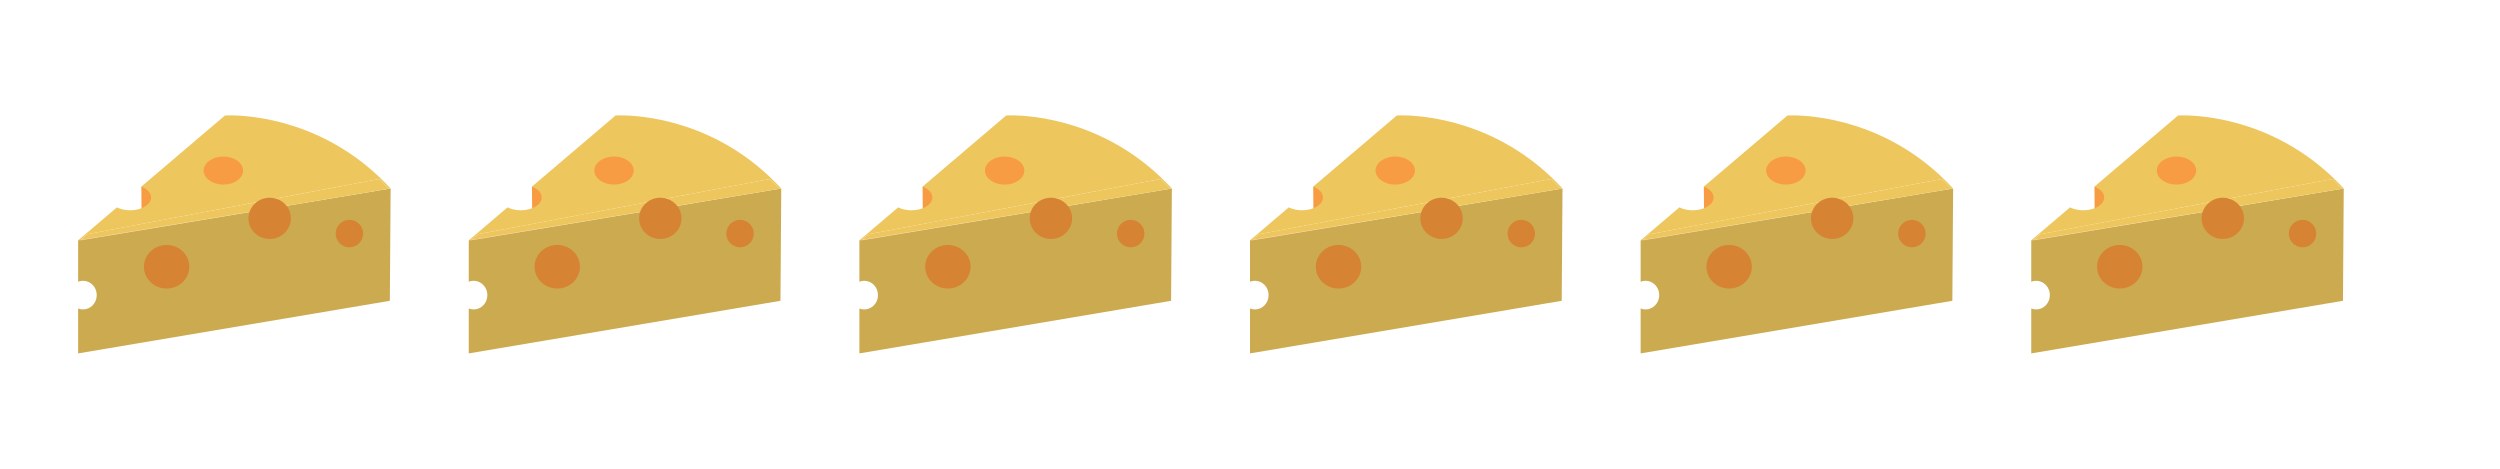 <svg xmlns="http://www.w3.org/2000/svg" version="1.1" width="400" height="75" viewBox="0 0 400 75"><defs><linearGradient id="r-36d3bc8787d44f6888b568eca06f48ba" x1="0" y1="0" x2="1" y2="2.4492935982947064e-16"><stop offset="0%" stop-color="#f89d6c"/><stop offset="28.83%" stop-color="#fbb069"/><stop offset="65.73%" stop-color="#ffcc5f"/><stop offset="100%" stop-color="#ffcc5f"/></linearGradient><linearGradient id="r-d8c9c5ce81a54f528de2c99295d340e1" x1="0" y1="0" x2="1" y2="2.4492935982947064e-16"><stop offset="0%" stop-color="#f89d6c"/><stop offset="28.83%" stop-color="#fbb069"/><stop offset="65.73%" stop-color="#ffcc5f"/><stop offset="100%" stop-color="#ffcc5f"/></linearGradient><linearGradient id="r-c1ed3b5946c24d2d830c7a7f8d748196" x1="0" y1="0" x2="1" y2="2.4492935982947064e-16"><stop offset="0%" stop-color="#f89d6c"/><stop offset="28.83%" stop-color="#fbb069"/><stop offset="65.73%" stop-color="#ffcc5f"/><stop offset="100%" stop-color="#ffcc5f"/></linearGradient><linearGradient id="r-37f9a67e0b8e4ffe9ac528db7956d04a" x1="0" y1="0" x2="1" y2="2.4492935982947064e-16"><stop offset="0%" stop-color="#f89d6c"/><stop offset="28.83%" stop-color="#fbb069"/><stop offset="65.73%" stop-color="#ffcc5f"/><stop offset="100%" stop-color="#ffcc5f"/></linearGradient><linearGradient id="r-a27d385429ad42a3992df889cbd4ecab" x1="0" y1="0" x2="1" y2="2.4492935982947064e-16"><stop offset="0%" stop-color="#f89d6c"/><stop offset="28.83%" stop-color="#fbb069"/><stop offset="65.73%" stop-color="#ffcc5f"/><stop offset="100%" stop-color="#ffcc5f"/></linearGradient><linearGradient id="r-1c3e9df3d951461e869bfef17777f106" x1="0" y1="0" x2="1" y2="2.4492935982947064e-16"><stop offset="0%" stop-color="#f89d6c"/><stop offset="28.83%" stop-color="#fbb069"/><stop offset="65.73%" stop-color="#ffcc5f"/><stop offset="100%" stop-color="#ffcc5f"/></linearGradient></defs><path fill="#ccaa4f" stroke="none" d="M 62.5,30.162 L 60.221,30.54 L 12.842,38.452 L 12.916,38.384 L 12.501,38.453 L 12.501,45.076 C 12.744,44.979 13.006,44.923 13.283,44.923 C 14.495,44.923 15.479,45.952 15.479,47.219 C 15.479,48.483 14.495,49.511 13.283,49.511 C 13.006,49.511 12.743,49.456 12.501,49.358 L 12.501,56.543 L 62.375,48.128 L 62.5,30.162" transform=""/><path fill="#f89c44" stroke="none" d="M 22.613,29.854 S 22.646,32.499 22.646,34.029 L 26.613,30.061 L 22.613,29.854 Z" transform=""/><path fill="#d78334" stroke="none" d="M 58.103,37.374 C 58.103,38.588 57.12,39.571 55.907,39.571 C 54.693,39.571 53.706,38.588 53.706,37.374 C 53.706,36.158 54.691,35.175 55.907,35.175 C 57.12,35.175 58.103,36.158 58.103,37.374 Z" transform=""/><path fill="#eec65e" stroke="none" d="M 36.778,18.458 C 36.269,18.458 35.993,18.477 35.993,18.477 L 22.613,29.853 C 23.552,30.217 24.176,30.859 24.176,31.59 C 24.176,32.726 22.68,33.647 20.831,33.647 C 20.023,33.647 19.283,33.469 18.705,33.178 L 12.5,38.453 L 12.915,38.384 L 13.895,37.484 L 60.724,28.628 L 62.214,30.206 L 60.221,30.539 L 62.499,30.161 C 52.415,19.207 39.988,18.458 36.778,18.458" transform=""/><ellipse cx="35.74" cy="27.29" rx="3.153" ry="2.246" fill="#f89c44" stroke="none" r="NaN" transform=""/><ellipse cx="26.661" cy="42.678" rx="3.632" ry="3.488" fill="#d78334" stroke="none" r="NaN" transform=""/><path fill="url(#r-36d3bc8787d44f6888b568eca06f48ba)" stroke="none" d="M 60.221,30.54 L 12.915,38.383 L 12.841,38.452 L 60.221,30.54" opacity="1" fill-opacity="1" style="opacity: 1;fill-opacity: 1" transform=""/><path fill="#eec65e" stroke="none" d="M 60.725,28.628 L 13.895,37.484 L 12.915,38.384 L 60.221,30.54 L 62.215,30.206 L 60.725,28.628" transform=""/><ellipse cx="43.147" cy="34.935" rx="3.393" ry="3.298" fill="#d78334" stroke="none" r="NaN" transform=""/><path fill="#ccaa4f" stroke="none" d="M 125,30.162 L 122.721,30.54 L 75.342,38.452 L 75.416,38.384 L 75.001,38.453 L 75.001,45.076 C 75.244,44.979 75.506,44.923 75.783,44.923 C 76.995,44.923 77.979,45.952 77.979,47.219 C 77.979,48.483 76.995,49.511 75.783,49.511 C 75.506,49.511 75.243,49.456 75.001,49.358 L 75.001,56.543 L 124.875,48.128 L 125,30.162" transform=""/><path fill="#f89c44" stroke="none" d="M 85.113,29.854 S 85.146,32.499 85.146,34.029 L 89.113,30.061 L 85.113,29.854 Z" transform=""/><path fill="#d78334" stroke="none" d="M 120.603,37.374 C 120.603,38.588 119.62,39.571 118.406,39.571 S 116.206,38.588 116.206,37.374 C 116.206,36.158 117.191,35.175 118.406,35.175 C 119.62,35.175 120.603,36.158 120.603,37.374 Z" transform=""/><path fill="#eec65e" stroke="none" d="M 99.278,18.458 C 98.769,18.458 98.493,18.477 98.493,18.477 L 85.113,29.853 C 86.052,30.217 86.676,30.859 86.676,31.59 C 86.676,32.726 85.18,33.647 83.331,33.647 C 82.523,33.647 81.783,33.469 81.205,33.178 L 75,38.453 L 75.415,38.384 L 76.395,37.484 L 123.224,28.628 L 124.714,30.206 L 122.721,30.539 L 124.999,30.161 C 114.915,19.207 102.488,18.458 99.278,18.458" transform=""/><ellipse cx="98.24" cy="27.29" rx="3.153" ry="2.246" fill="#f89c44" stroke="none" r="NaN" transform=""/><ellipse cx="89.161" cy="42.678" rx="3.632" ry="3.488" fill="#d78334" stroke="none" r="NaN" transform=""/><path fill="url(#r-d8c9c5ce81a54f528de2c99295d340e1)" stroke="none" d="M 122.721,30.54 L 75.415,38.383 L 75.341,38.452 L 122.721,30.54" opacity="1" fill-opacity="1" style="opacity: 1;fill-opacity: 1" transform=""/><path fill="#eec65e" stroke="none" d="M 123.225,28.628 L 76.395,37.484 L 75.415,38.384 L 122.721,30.54 L 124.715,30.206 L 123.225,28.628" transform=""/><ellipse cx="105.647" cy="34.935" rx="3.393" ry="3.298" fill="#d78334" stroke="none" r="NaN" transform=""/><path fill="#ccaa4f" stroke="none" d="M 187.5,30.162 L 185.221,30.54 L 137.842,38.452 L 137.916,38.384 L 137.501,38.453 L 137.501,45.076 C 137.744,44.979 138.006,44.923 138.283,44.923 C 139.495,44.923 140.479,45.952 140.479,47.219 C 140.479,48.483 139.495,49.511 138.283,49.511 C 138.006,49.511 137.743,49.456 137.501,49.358 L 137.501,56.543 L 187.375,48.128 L 187.5,30.162" transform=""/><path fill="#f89c44" stroke="none" d="M 147.613,29.854 S 147.646,32.499 147.646,34.029 L 151.613,30.061 L 147.613,29.854 Z" transform=""/><path fill="#d78334" stroke="none" d="M 183.103,37.374 C 183.103,38.588 182.12,39.571 180.906,39.571 S 178.706,38.588 178.706,37.374 C 178.706,36.158 179.691,35.175 180.906,35.175 C 182.12,35.175 183.103,36.158 183.103,37.374 Z" transform=""/><path fill="#eec65e" stroke="none" d="M 161.778,18.458 C 161.269,18.458 160.993,18.477 160.993,18.477 L 147.613,29.853 C 148.552,30.217 149.176,30.859 149.176,31.59 C 149.176,32.726 147.68,33.647 145.831,33.647 C 145.023,33.647 144.283,33.469 143.705,33.178 L 137.5,38.453 L 137.915,38.384 L 138.895,37.484 L 185.724,28.628 L 187.214,30.206 L 185.221,30.539 L 187.499,30.161 C 177.415,19.207 164.988,18.458 161.778,18.458" transform=""/><ellipse cx="160.74" cy="27.29" rx="3.153" ry="2.246" fill="#f89c44" stroke="none" r="NaN" transform=""/><ellipse cx="151.661" cy="42.678" rx="3.632" ry="3.488" fill="#d78334" stroke="none" r="NaN" transform=""/><path fill="url(#r-c1ed3b5946c24d2d830c7a7f8d748196)" stroke="none" d="M 185.221,30.54 L 137.915,38.383 L 137.841,38.452 L 185.221,30.54" opacity="1" fill-opacity="1" style="opacity: 1;fill-opacity: 1" transform=""/><path fill="#eec65e" stroke="none" d="M 185.725,28.628 L 138.895,37.484 L 137.915,38.384 L 185.221,30.54 L 187.215,30.206 L 185.725,28.628" transform=""/><ellipse cx="168.147" cy="34.935" rx="3.393" ry="3.298" fill="#d78334" stroke="none" r="NaN" transform=""/><path fill="#ccaa4f" stroke="none" d="M 250,30.162 L 247.721,30.54 L 200.342,38.452 L 200.416,38.384 L 200.001,38.453 L 200.001,45.076 C 200.244,44.979 200.506,44.923 200.783,44.923 C 201.995,44.923 202.979,45.952 202.979,47.219 C 202.979,48.483 201.995,49.511 200.783,49.511 C 200.506,49.511 200.243,49.456 200.001,49.358 L 200.001,56.543 L 249.875,48.128 L 250,30.162" transform=""/><path fill="#f89c44" stroke="none" d="M 210.113,29.854 S 210.146,32.499 210.146,34.029 L 214.113,30.061 L 210.113,29.854 Z" transform=""/><path fill="#d78334" stroke="none" d="M 245.603,37.374 C 245.603,38.588 244.62,39.571 243.406,39.571 S 241.206,38.588 241.206,37.374 C 241.206,36.158 242.191,35.175 243.406,35.175 C 244.62,35.175 245.603,36.158 245.603,37.374 Z" transform=""/><path fill="#eec65e" stroke="none" d="M 224.278,18.458 C 223.769,18.458 223.493,18.477 223.493,18.477 L 210.113,29.853 C 211.052,30.217 211.676,30.859 211.676,31.59 C 211.676,32.726 210.18,33.647 208.331,33.647 C 207.523,33.647 206.783,33.469 206.205,33.178 L 200,38.453 L 200.415,38.384 L 201.395,37.484 L 248.224,28.628 L 249.714,30.206 L 247.721,30.539 L 249.999,30.161 C 239.915,19.207 227.488,18.458 224.278,18.458" transform=""/><ellipse cx="223.24" cy="27.29" rx="3.153" ry="2.246" fill="#f89c44" stroke="none" r="NaN" transform=""/><ellipse cx="214.161" cy="42.678" rx="3.632" ry="3.488" fill="#d78334" stroke="none" r="NaN" transform=""/><path fill="url(#r-37f9a67e0b8e4ffe9ac528db7956d04a)" stroke="none" d="M 247.721,30.54 L 200.415,38.383 L 200.341,38.452 L 247.721,30.54" opacity="1" fill-opacity="1" style="opacity: 1;fill-opacity: 1" transform=""/><path fill="#eec65e" stroke="none" d="M 248.225,28.628 L 201.395,37.484 L 200.415,38.384 L 247.721,30.54 L 249.715,30.206 L 248.225,28.628" transform=""/><ellipse cx="230.647" cy="34.935" rx="3.393" ry="3.298" fill="#d78334" stroke="none" r="NaN" transform=""/><path fill="#ccaa4f" stroke="none" d="M 312.5,30.162 L 310.221,30.54 L 262.842,38.452 L 262.916,38.384 L 262.501,38.453 L 262.501,45.076 C 262.744,44.979 263.006,44.923 263.283,44.923 C 264.495,44.923 265.479,45.952 265.479,47.219 C 265.479,48.483 264.495,49.511 263.283,49.511 C 263.006,49.511 262.743,49.456 262.501,49.358 L 262.501,56.543 L 312.375,48.128 L 312.5,30.162" transform=""/><path fill="#f89c44" stroke="none" d="M 272.613,29.854 S 272.646,32.499 272.646,34.029 L 276.613,30.061 L 272.613,29.854 Z" transform=""/><path fill="#d78334" stroke="none" d="M 308.103,37.374 C 308.103,38.588 307.12,39.571 305.906,39.571 S 303.706,38.588 303.706,37.374 C 303.706,36.158 304.691,35.175 305.906,35.175 C 307.12,35.175 308.103,36.158 308.103,37.374 Z" transform=""/><path fill="#eec65e" stroke="none" d="M 286.778,18.458 C 286.269,18.458 285.993,18.477 285.993,18.477 L 272.613,29.853 C 273.552,30.217 274.176,30.859 274.176,31.59 C 274.176,32.726 272.68,33.647 270.831,33.647 C 270.023,33.647 269.283,33.469 268.705,33.178 L 262.5,38.453 L 262.915,38.384 L 263.895,37.484 L 310.724,28.628 L 312.214,30.206 L 310.221,30.539 L 312.499,30.161 C 302.415,19.207 289.988,18.458 286.778,18.458" transform=""/><ellipse cx="285.74" cy="27.29" rx="3.153" ry="2.246" fill="#f89c44" stroke="none" r="NaN" transform=""/><ellipse cx="276.661" cy="42.678" rx="3.632" ry="3.488" fill="#d78334" stroke="none" r="NaN" transform=""/><path fill="url(#r-a27d385429ad42a3992df889cbd4ecab)" stroke="none" d="M 310.221,30.54 L 262.915,38.383 L 262.841,38.452 L 310.221,30.54" opacity="1" fill-opacity="1" style="opacity: 1;fill-opacity: 1" transform=""/><path fill="#eec65e" stroke="none" d="M 310.725,28.628 L 263.895,37.484 L 262.915,38.384 L 310.221,30.54 L 312.215,30.206 L 310.725,28.628" transform=""/><ellipse cx="293.147" cy="34.935" rx="3.393" ry="3.298" fill="#d78334" stroke="none" r="NaN" transform=""/><path fill="#ccaa4f" stroke="none" d="M 375,30.162 L 372.721,30.54 L 325.342,38.452 L 325.416,38.384 L 325.001,38.453 L 325.001,45.076 C 325.244,44.979 325.506,44.923 325.783,44.923 C 326.995,44.923 327.979,45.952 327.979,47.219 C 327.979,48.483 326.995,49.511 325.783,49.511 C 325.506,49.511 325.243,49.456 325.001,49.358 L 325.001,56.543 L 374.875,48.128 L 375,30.162" transform=""/><path fill="#f89c44" stroke="none" d="M 335.113,29.854 S 335.146,32.499 335.146,34.029 L 339.113,30.061 L 335.113,29.854 Z" transform=""/><path fill="#d78334" stroke="none" d="M 370.603,37.374 C 370.603,38.588 369.62,39.571 368.406,39.571 S 366.206,38.588 366.206,37.374 C 366.206,36.158 367.191,35.175 368.406,35.175 C 369.62,35.175 370.603,36.158 370.603,37.374 Z" transform=""/><path fill="#eec65e" stroke="none" d="M 349.278,18.458 C 348.769,18.458 348.493,18.477 348.493,18.477 L 335.113,29.853 C 336.052,30.217 336.676,30.859 336.676,31.59 C 336.676,32.726 335.18,33.647 333.331,33.647 C 332.523,33.647 331.783,33.469 331.205,33.178 L 325,38.453 L 325.415,38.384 L 326.395,37.484 L 373.224,28.628 L 374.714,30.206 L 372.721,30.539 L 374.999,30.161 C 364.915,19.207 352.488,18.458 349.278,18.458" transform=""/><ellipse cx="348.24" cy="27.29" rx="3.153" ry="2.246" fill="#f89c44" stroke="none" r="NaN" transform=""/><ellipse cx="339.161" cy="42.678" rx="3.632" ry="3.488" fill="#d78334" stroke="none" r="NaN" transform=""/><path fill="url(#r-1c3e9df3d951461e869bfef17777f106)" stroke="none" d="M 372.721,30.54 L 325.415,38.383 L 325.341,38.452 L 372.721,30.54" opacity="1" fill-opacity="1" style="opacity: 1;fill-opacity: 1" transform=""/><path fill="#eec65e" stroke="none" d="M 373.225,28.628 L 326.395,37.484 L 325.415,38.384 L 372.721,30.54 L 374.715,30.206 L 373.225,28.628" transform=""/><ellipse cx="355.647" cy="34.935" rx="3.393" ry="3.298" fill="#d78334" stroke="none" r="NaN" transform=""/></svg>